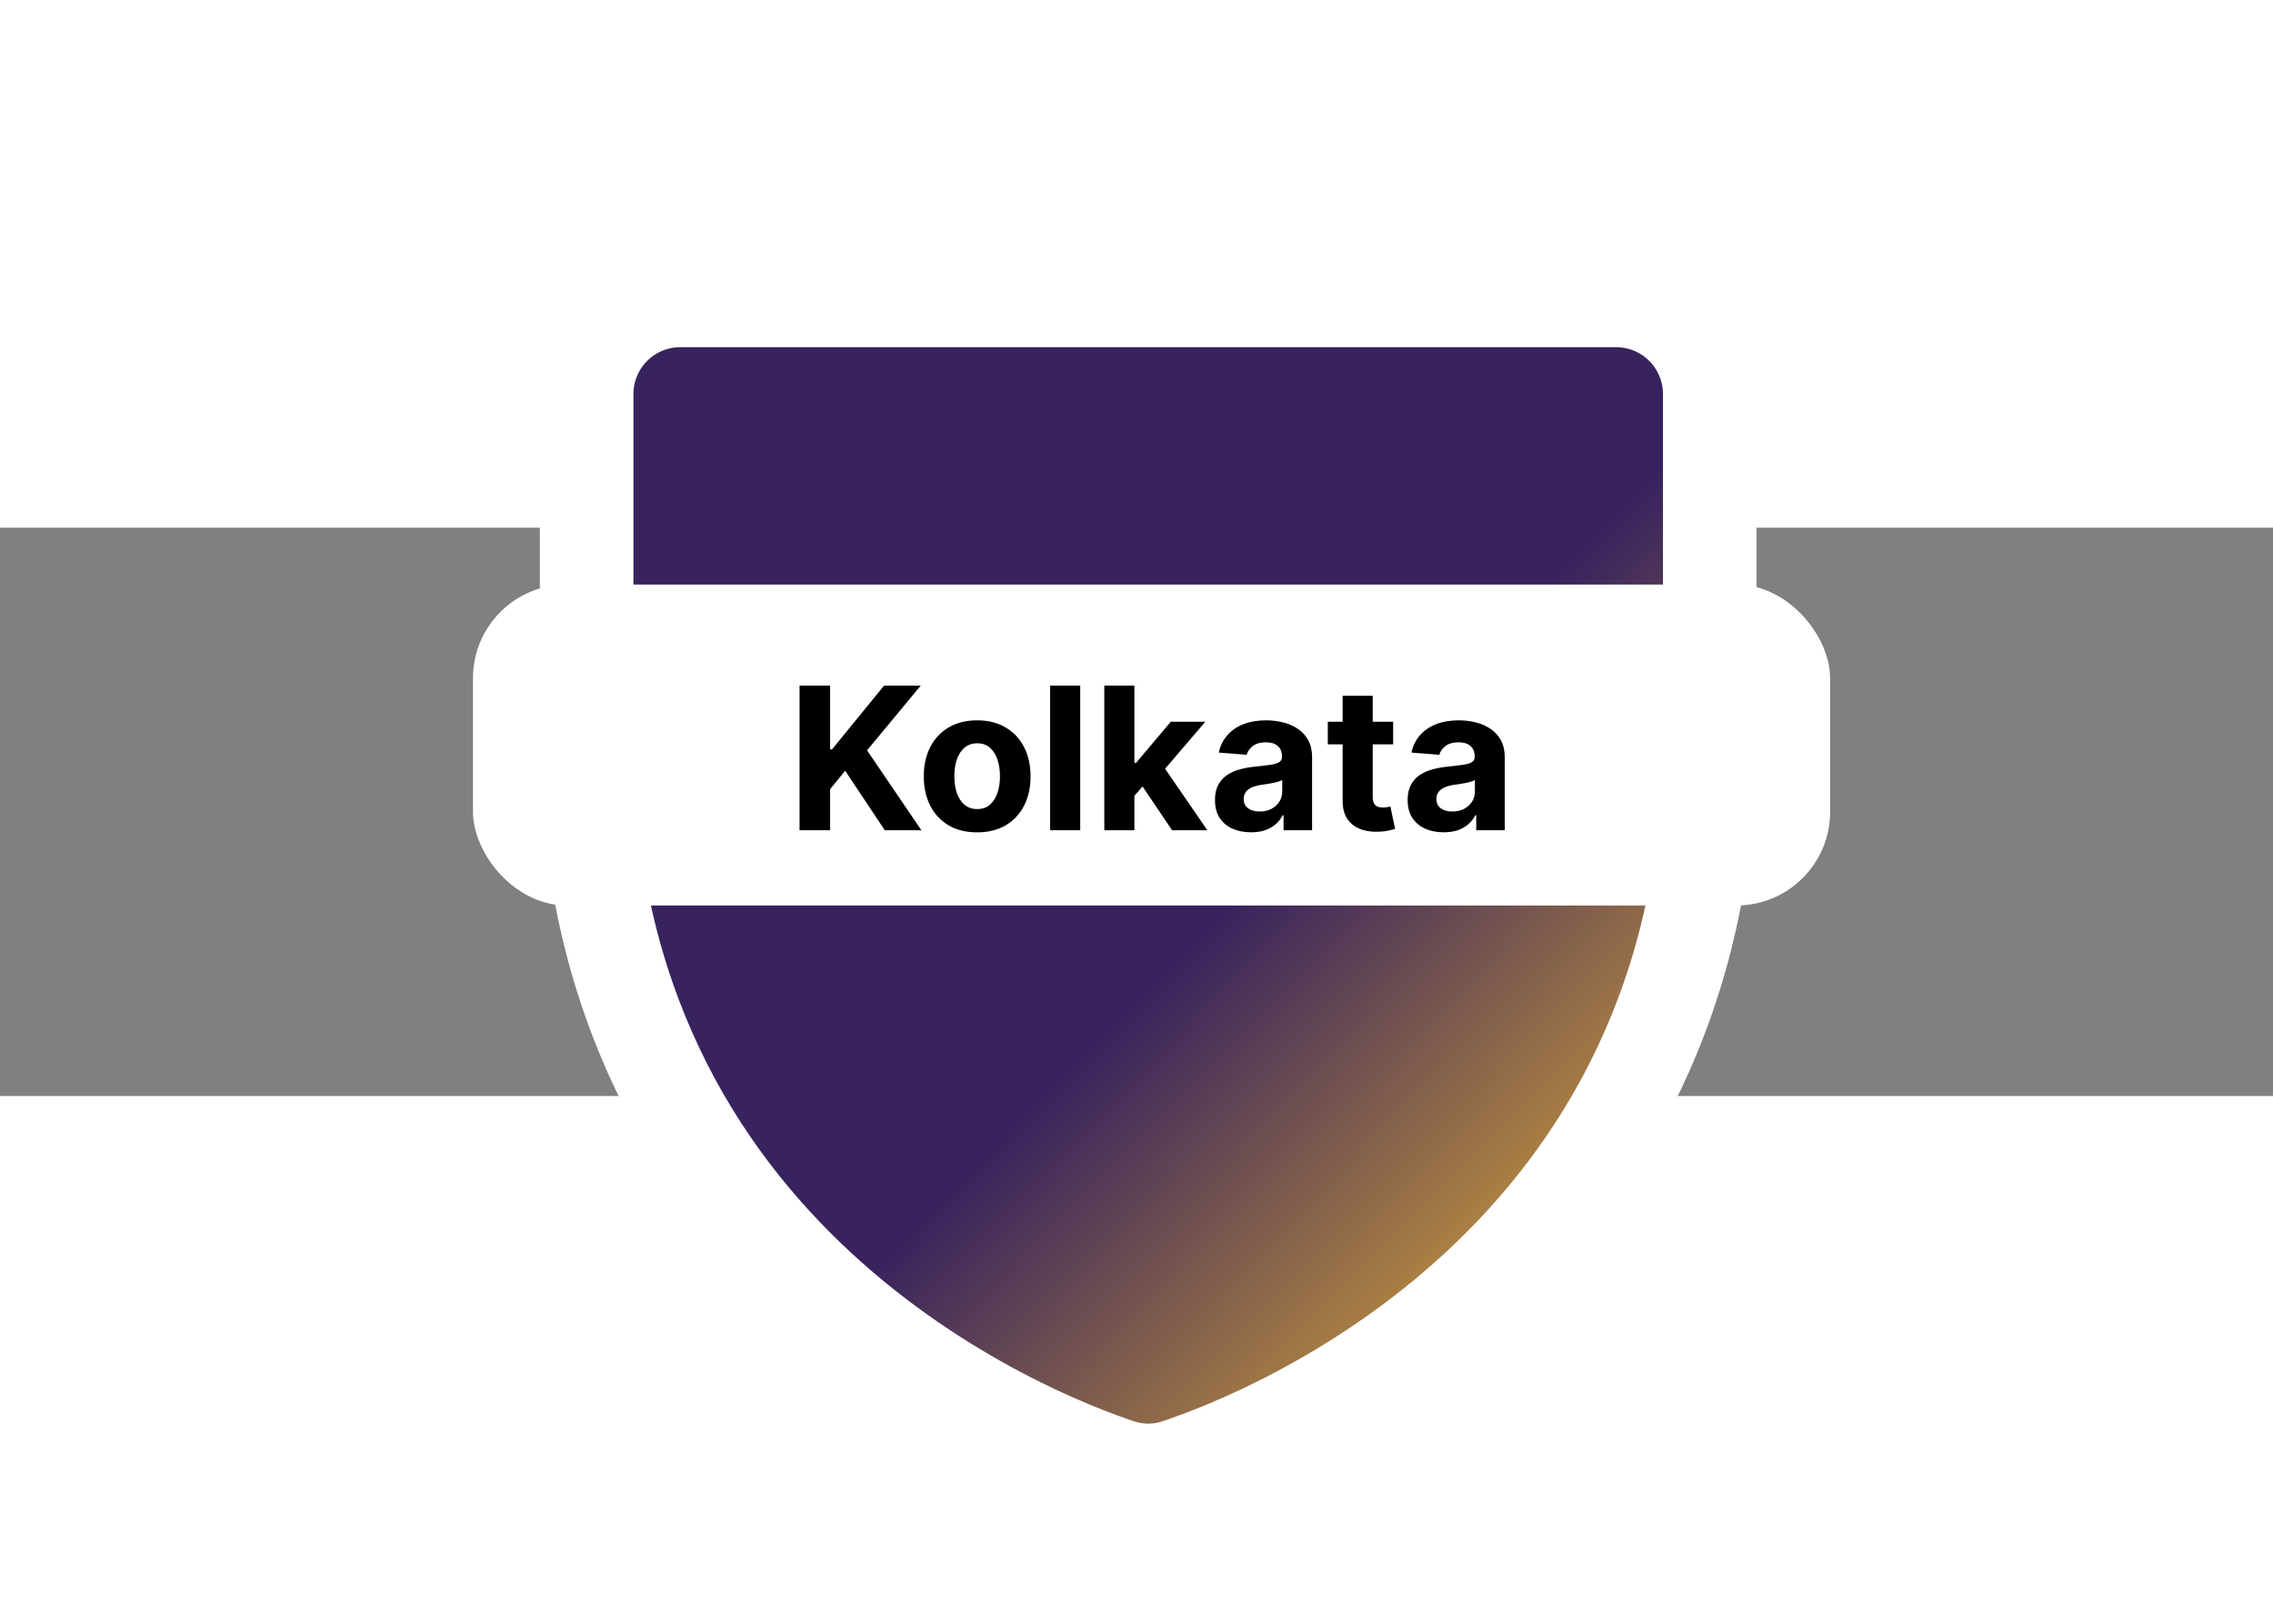 <svg width="70" height="50" viewBox="0 10 80 20" fill="none" xmlns="http://www.w3.org/2000/svg">
<rect x="0" y="10" width="80" height="20" fill="#808080" stroke="none"/>
<path d="M60.176 5.294V17.395C60.176 35.845 44.566 41.966 41.441 43.006C40.774 43.233 40.05 43.233 39.382 43.006C36.253 41.966 20.647 35.845 20.647 17.395V5.294C20.647 4.421 20.994 3.583 21.612 2.965C22.23 2.347 23.067 2 23.941 2H56.882C57.756 2 58.594 2.347 59.212 2.965C59.829 3.583 60.176 4.421 60.176 5.294Z" fill="url(#paint0_linear_37_1349)" stroke="white" stroke-width="3.294"/>
<rect x="16.647" y="12" width="47.765" height="11.294" rx="3.294" fill="white"/>
<path d="M28.141 20.647V15.556H29.217V17.801H29.284L31.116 15.556H32.406L30.517 17.835L32.429 20.647H31.141L29.747 18.554L29.217 19.2V20.647H28.141ZM34.392 20.721C34.006 20.721 33.672 20.64 33.39 20.476C33.11 20.31 32.894 20.079 32.741 19.784C32.589 19.488 32.513 19.144 32.513 18.753C32.513 18.358 32.589 18.014 32.741 17.719C32.894 17.422 33.11 17.192 33.39 17.028C33.672 16.862 34.006 16.779 34.392 16.779C34.778 16.779 35.111 16.862 35.391 17.028C35.673 17.192 35.89 17.422 36.042 17.719C36.195 18.014 36.271 18.358 36.271 18.753C36.271 19.144 36.195 19.488 36.042 19.784C35.89 20.079 35.673 20.31 35.391 20.476C35.111 20.64 34.778 20.721 34.392 20.721ZM34.397 19.901C34.572 19.901 34.719 19.852 34.837 19.752C34.955 19.651 35.043 19.513 35.103 19.339C35.164 19.165 35.195 18.967 35.195 18.745C35.195 18.523 35.164 18.325 35.103 18.151C35.043 17.977 34.955 17.84 34.837 17.739C34.719 17.637 34.572 17.587 34.397 17.587C34.219 17.587 34.07 17.637 33.949 17.739C33.83 17.84 33.74 17.977 33.678 18.151C33.619 18.325 33.589 18.523 33.589 18.745C33.589 18.967 33.619 19.165 33.678 19.339C33.74 19.513 33.83 19.651 33.949 19.752C34.07 19.852 34.219 19.901 34.397 19.901ZM38.019 15.556V20.647H36.96V15.556H38.019ZM39.826 19.548L39.829 18.278H39.983L41.206 16.829H42.422L40.779 18.748H40.527L39.826 19.548ZM38.867 20.647V15.556H39.926V20.647H38.867ZM41.253 20.647L40.13 18.984L40.836 18.236L42.494 20.647H41.253ZM44.03 20.719C43.786 20.719 43.569 20.677 43.379 20.592C43.188 20.506 43.037 20.379 42.926 20.212C42.817 20.043 42.762 19.832 42.762 19.581C42.762 19.368 42.801 19.19 42.879 19.046C42.957 18.902 43.063 18.786 43.197 18.698C43.331 18.61 43.484 18.544 43.655 18.499C43.827 18.454 44.008 18.423 44.197 18.405C44.419 18.382 44.597 18.36 44.733 18.34C44.869 18.319 44.968 18.287 45.029 18.246C45.09 18.204 45.121 18.143 45.121 18.062V18.047C45.121 17.889 45.072 17.768 44.972 17.681C44.874 17.595 44.735 17.552 44.554 17.552C44.364 17.552 44.212 17.594 44.099 17.679C43.987 17.762 43.912 17.866 43.876 17.992L42.896 17.913C42.946 17.681 43.044 17.48 43.19 17.311C43.336 17.14 43.524 17.009 43.754 16.918C43.986 16.826 44.255 16.779 44.559 16.779C44.772 16.779 44.974 16.804 45.168 16.854C45.364 16.903 45.537 16.98 45.688 17.085C45.84 17.189 45.961 17.323 46.048 17.488C46.136 17.65 46.18 17.845 46.18 18.072V20.647H45.176V20.117H45.146C45.085 20.237 45.003 20.342 44.9 20.433C44.797 20.523 44.674 20.593 44.53 20.645C44.385 20.694 44.219 20.719 44.03 20.719ZM44.333 19.988C44.489 19.988 44.627 19.958 44.746 19.896C44.865 19.833 44.959 19.749 45.027 19.643C45.095 19.537 45.129 19.416 45.129 19.282V18.877C45.096 18.899 45.05 18.919 44.992 18.937C44.936 18.953 44.872 18.969 44.8 18.984C44.729 18.997 44.658 19.01 44.587 19.021C44.516 19.031 44.451 19.04 44.393 19.049C44.269 19.067 44.16 19.096 44.067 19.136C43.974 19.175 43.902 19.229 43.851 19.297C43.8 19.363 43.774 19.446 43.774 19.546C43.774 19.69 43.826 19.8 43.931 19.876C44.036 19.951 44.171 19.988 44.333 19.988ZM49.033 16.829V17.624H46.733V16.829H49.033ZM47.255 15.914H48.314V19.474C48.314 19.572 48.329 19.648 48.359 19.702C48.389 19.755 48.43 19.793 48.483 19.814C48.538 19.836 48.601 19.846 48.672 19.846C48.722 19.846 48.772 19.842 48.821 19.834C48.871 19.824 48.909 19.817 48.936 19.812L49.102 20.6C49.049 20.616 48.975 20.635 48.879 20.657C48.782 20.68 48.666 20.694 48.528 20.699C48.273 20.709 48.049 20.675 47.857 20.597C47.666 20.519 47.518 20.398 47.412 20.234C47.306 20.07 47.254 19.863 47.255 19.613V15.914ZM50.811 20.719C50.568 20.719 50.35 20.677 50.16 20.592C49.969 20.506 49.819 20.379 49.708 20.212C49.598 20.043 49.543 19.832 49.543 19.581C49.543 19.368 49.582 19.19 49.66 19.046C49.738 18.902 49.844 18.786 49.978 18.698C50.113 18.61 50.265 18.544 50.436 18.499C50.608 18.454 50.789 18.423 50.978 18.405C51.2 18.382 51.379 18.36 51.515 18.34C51.651 18.319 51.749 18.287 51.81 18.246C51.872 18.204 51.902 18.143 51.902 18.062V18.047C51.902 17.889 51.853 17.768 51.753 17.681C51.656 17.595 51.516 17.552 51.336 17.552C51.145 17.552 50.993 17.594 50.881 17.679C50.768 17.762 50.694 17.866 50.657 17.992L49.678 17.913C49.727 17.681 49.825 17.48 49.971 17.311C50.117 17.14 50.305 17.009 50.535 16.918C50.767 16.826 51.036 16.779 51.341 16.779C51.553 16.779 51.756 16.804 51.95 16.854C52.145 16.903 52.318 16.98 52.469 17.085C52.622 17.189 52.742 17.323 52.83 17.488C52.917 17.65 52.961 17.845 52.961 18.072V20.647H51.957V20.117H51.927C51.866 20.237 51.784 20.342 51.681 20.433C51.578 20.523 51.455 20.593 51.311 20.645C51.167 20.694 51 20.719 50.811 20.719ZM51.114 19.988C51.27 19.988 51.408 19.958 51.527 19.896C51.646 19.833 51.74 19.749 51.808 19.643C51.876 19.537 51.91 19.416 51.91 19.282V18.877C51.877 18.899 51.831 18.919 51.773 18.937C51.717 18.953 51.653 18.969 51.582 18.984C51.511 18.997 51.439 19.01 51.368 19.021C51.297 19.031 51.232 19.04 51.174 19.049C51.05 19.067 50.941 19.096 50.849 19.136C50.756 19.175 50.684 19.229 50.632 19.297C50.581 19.363 50.555 19.446 50.555 19.546C50.555 19.69 50.607 19.8 50.712 19.876C50.818 19.951 50.952 19.988 51.114 19.988Z" fill="black"/>
<path d="M21.275 57.765V51.775H22.542V54.416H22.62L24.776 51.775H26.294L24.071 54.457L26.32 57.765H24.805L23.165 55.302L22.542 56.063V57.765H21.275ZM32.119 54.77C32.119 55.423 31.995 55.979 31.748 56.437C31.502 56.895 31.167 57.245 30.742 57.487C30.319 57.727 29.843 57.846 29.315 57.846C28.782 57.846 28.305 57.726 27.882 57.484C27.459 57.242 27.124 56.892 26.879 56.434C26.633 55.976 26.51 55.421 26.51 54.77C26.51 54.117 26.633 53.561 26.879 53.103C27.124 52.645 27.459 52.296 27.882 52.056C28.305 51.814 28.782 51.694 29.315 51.694C29.843 51.694 30.319 51.814 30.742 52.056C31.167 52.296 31.502 52.645 31.748 53.103C31.995 53.561 32.119 54.117 32.119 54.77ZM30.835 54.77C30.835 54.347 30.772 53.99 30.645 53.7C30.52 53.409 30.344 53.189 30.116 53.039C29.888 52.889 29.621 52.813 29.315 52.813C29.009 52.813 28.741 52.889 28.513 53.039C28.285 53.189 28.108 53.409 27.981 53.7C27.856 53.99 27.794 54.347 27.794 54.77C27.794 55.193 27.856 55.55 27.981 55.84C28.108 56.131 28.285 56.351 28.513 56.501C28.741 56.651 29.009 56.727 29.315 56.727C29.621 56.727 29.888 56.651 30.116 56.501C30.344 56.351 30.52 56.131 30.645 55.84C30.772 55.55 30.835 55.193 30.835 54.77ZM33.057 57.765V51.775H34.324V56.721H36.891V57.765H33.057ZM37.73 57.765V51.775H38.996V54.416H39.075L41.23 51.775H42.748L40.526 54.457L42.775 57.765H41.26L39.619 55.302L38.996 56.063V57.765H37.73ZM44.44 57.765H43.083L45.151 51.775H46.782L48.847 57.765H47.49L45.99 53.144H45.943L44.44 57.765ZM44.355 55.41H47.56V56.399H44.355V55.41ZM48.608 52.819V51.775H53.527V52.819H51.693V57.765H50.442V52.819H48.608ZM54.638 57.765H53.281L55.348 51.775H56.98L59.045 57.765H57.688L56.188 53.144H56.141L54.638 57.765ZM54.553 55.41H57.758V56.399H54.553V55.41Z" fill="white"/>
<defs>
<linearGradient id="paint0_linear_37_1349" x1="16.529" y1="-9.941" x2="63.059" y2="35.765" gradientUnits="userSpaceOnUse">
<stop offset="0.651" stop-color="#38235E"/>
<stop offset="1" stop-color="#F2BA31"/>
</linearGradient>
</defs>
</svg>
